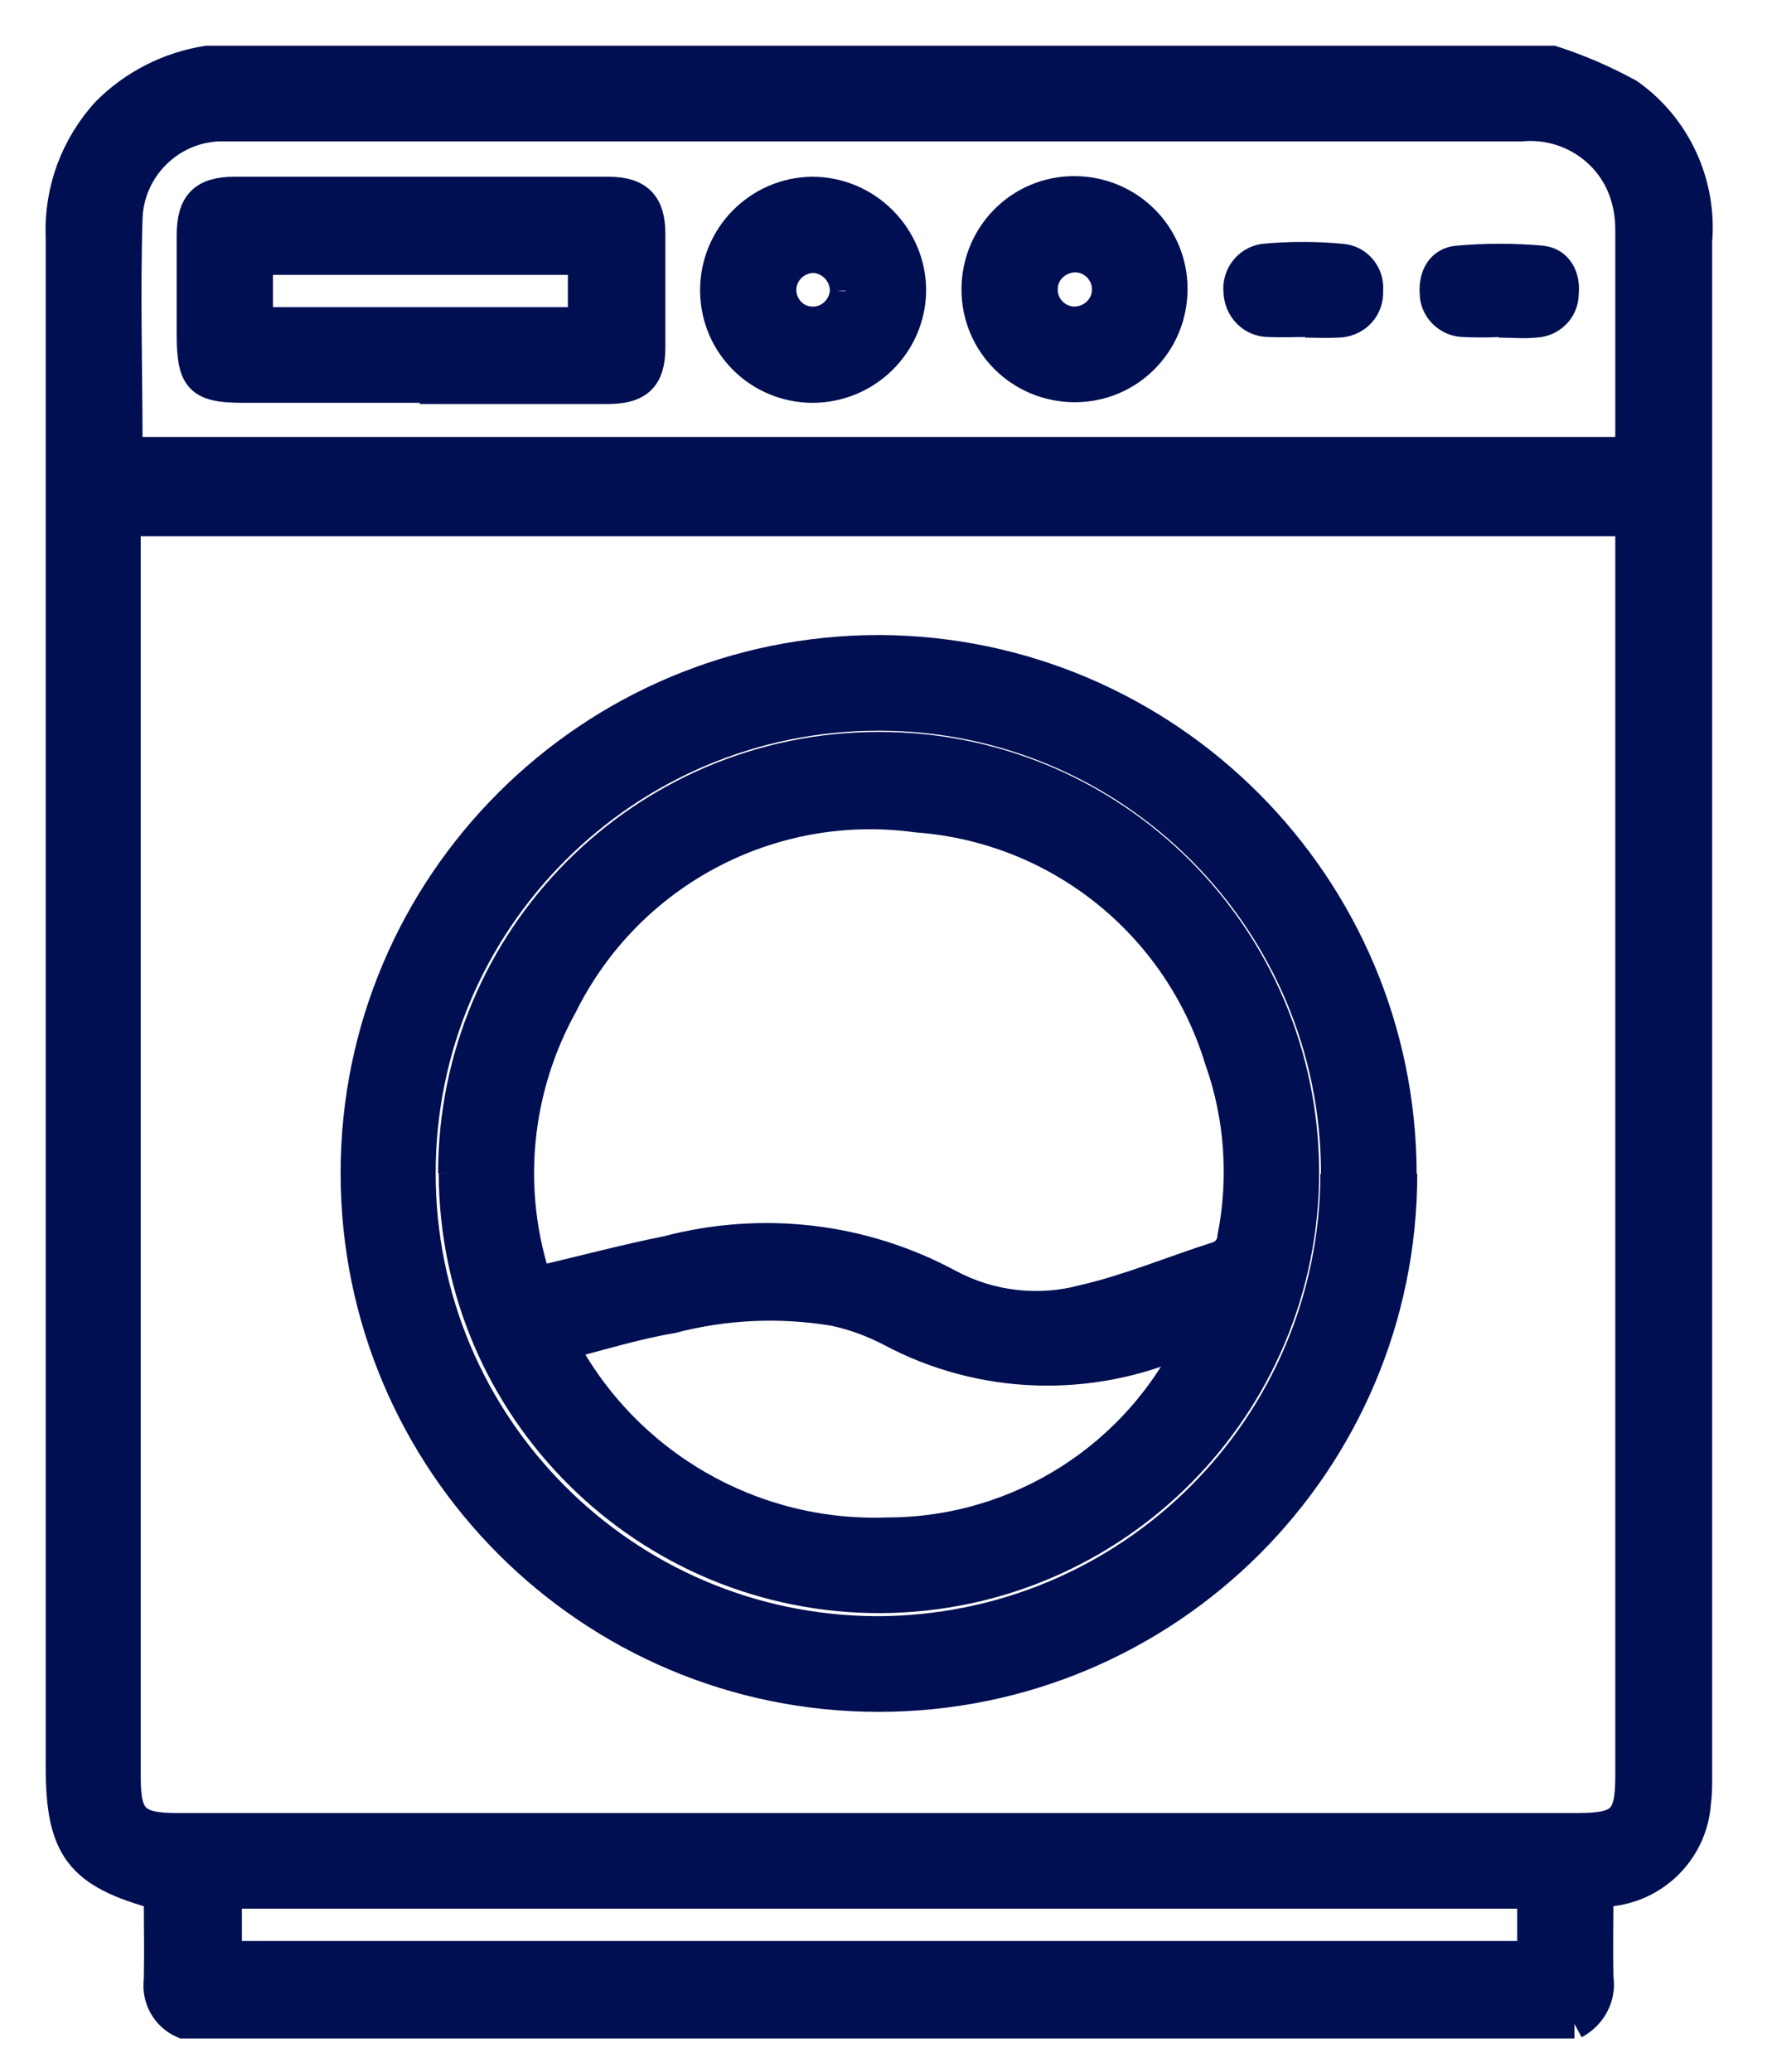 <svg width="29" height="34" viewBox="0 0 29 34" fill="none" xmlns="http://www.w3.org/2000/svg">
<path d="M25.84 33.2H3.01C2.73 33.08 2.57 32.79 2.61 32.49C2.62 32.02 2.61 31.55 2.61 31.09C1.31 30.74 1 30.33 1 28.99V3.88C0.97 3.13 1.24 2.4 1.75 1.84C2.2 1.39 2.77 1.1 3.4 1H25.48C25.91 1.14 26.33 1.32 26.73 1.54C27.51 2.09 27.93 3.02 27.85 3.96C27.85 12.36 27.85 20.76 27.85 29.17C27.85 29.31 27.85 29.44 27.83 29.58C27.78 30.33 27.2 30.94 26.45 31.03C26.38 31.04 26.31 31.06 26.23 31.08C26.23 31.55 26.22 32 26.23 32.45C26.28 32.76 26.12 33.06 25.84 33.21M26.76 8.55H2.06V29.17C2.06 29.84 2.21 30 2.9 30H25.89C26.62 30 26.76 29.86 26.76 29.14V8.55ZM2.07 7.42H26.74C26.74 7.35 26.76 7.29 26.76 7.24V3.78C26.76 3.6 26.74 3.42 26.69 3.25C26.48 2.49 25.75 2 24.97 2.07H3.87C3.78 2.07 3.68 2.07 3.59 2.07C2.78 2.1 2.12 2.76 2.09 3.57C2.05 4.83 2.09 6.1 2.09 7.4M25.15 31.07H3.72V32.1H25.15V31.07Z" fill="#000F52"/>
<path d="M25.84 33.2H3.01C2.73 33.08 2.57 32.79 2.61 32.49C2.62 32.02 2.61 31.55 2.61 31.09C1.31 30.74 1 30.33 1 28.99V3.88C0.97 3.13 1.24 2.4 1.75 1.84C2.2 1.39 2.77 1.1 3.4 1H25.48C25.91 1.14 26.33 1.32 26.73 1.54C27.51 2.09 27.93 3.02 27.85 3.96C27.85 12.36 27.85 20.76 27.85 29.17C27.85 29.31 27.85 29.44 27.83 29.58C27.78 30.33 27.2 30.94 26.45 31.03C26.38 31.04 26.31 31.06 26.23 31.08C26.23 31.55 26.22 32 26.23 32.45C26.28 32.76 26.12 33.06 25.84 33.21M2.07 7.42H26.74C26.74 7.35 26.76 7.29 26.76 7.24V3.78C26.76 3.6 26.74 3.42 26.69 3.25C26.48 2.49 25.75 2 24.97 2.07H3.87C3.78 2.07 3.68 2.07 3.59 2.07C2.78 2.1 2.12 2.76 2.09 3.57C2.05 4.83 2.09 6.1 2.09 7.4M26.76 8.55H2.06V29.17C2.06 29.84 2.21 30 2.9 30H25.89C26.62 30 26.76 29.86 26.76 29.14V8.55ZM25.15 31.07H3.72V32.1H25.15V31.07Z" stroke="#000F52" stroke-width="0.5"/>
<path d="M23.01 19.26C23.01 24 19.16 27.84 14.42 27.84C9.68 27.84 5.84 23.99 5.84 19.25C5.84 14.51 9.69 10.67 14.43 10.67C19.16 10.69 22.99 14.53 23 19.26M21.93 19.26C21.93 15.11 18.57 11.74 14.42 11.74C10.27 11.74 6.9 15.1 6.9 19.25C6.9 23.39 10.24 26.75 14.38 26.77C18.54 26.77 21.91 23.42 21.92 19.26" fill="#000F52"/>
<path d="M23.01 19.26C23.01 24 19.16 27.84 14.42 27.84C9.68 27.84 5.84 23.99 5.84 19.25C5.84 14.51 9.69 10.67 14.43 10.67C19.16 10.69 22.99 14.53 23 19.26M21.93 19.26C21.93 15.11 18.57 11.74 14.42 11.74C10.27 11.74 6.9 15.1 6.9 19.25C6.9 23.39 10.24 26.75 14.38 26.77C18.54 26.77 21.91 23.42 21.92 19.26" stroke="#000F52" stroke-width="0.5"/>
<path d="M6.89 6.36H4C3.28 6.36 3.15 6.23 3.15 5.49V3.86C3.15 3.35 3.34 3.15 3.85 3.15H9.98C10.47 3.15 10.67 3.35 10.67 3.84C10.67 4.46 10.67 5.08 10.67 5.7C10.67 6.19 10.48 6.38 9.97 6.38H6.89M4.23 5.29H9.57V4.26H4.23V5.29Z" fill="#000F52"/>
<path d="M6.89 6.36H4C3.28 6.36 3.15 6.23 3.15 5.49V3.86C3.15 3.35 3.34 3.15 3.85 3.15H9.98C10.47 3.15 10.67 3.35 10.67 3.84C10.67 4.46 10.67 5.08 10.67 5.7C10.67 6.19 10.48 6.38 9.97 6.38H6.89M4.23 5.29H9.57V4.26H4.23V5.29Z" stroke="#000F52" stroke-width="0.5"/>
<path d="M13.34 6.36C12.46 6.36 11.75 5.66 11.74 4.78C11.74 4.78 11.74 4.77 11.74 4.76C11.74 3.88 12.45 3.16 13.33 3.15C14.22 3.15 14.95 3.88 14.95 4.77C14.94 5.65 14.22 6.36 13.33 6.36M13.87 4.77C13.87 4.49 13.65 4.25 13.37 4.23C13.08 4.22 12.83 4.45 12.82 4.74C12.81 5.02 13.03 5.27 13.31 5.28C13.6 5.3 13.85 5.07 13.87 4.78" fill="#000F52"/>
<path d="M13.34 6.36C12.46 6.36 11.75 5.66 11.74 4.78C11.74 4.78 11.74 4.77 11.74 4.76C11.74 3.88 12.45 3.16 13.33 3.15C14.22 3.15 14.95 3.88 14.95 4.77C14.94 5.65 14.22 6.36 13.33 6.36M13.87 4.77C13.87 4.49 13.65 4.25 13.37 4.23C13.08 4.22 12.83 4.45 12.82 4.74C12.81 5.02 13.03 5.27 13.31 5.28C13.6 5.3 13.85 5.07 13.87 4.78" stroke="#000F52" stroke-width="0.5"/>
<path d="M19.24 4.74C19.24 5.63 18.53 6.35 17.64 6.35C16.75 6.35 16.03 5.64 16.03 4.75C16.03 3.86 16.74 3.14 17.63 3.14C18.52 3.14 19.24 3.85 19.24 4.74ZM18.17 4.74C18.17 4.45 17.92 4.21 17.63 4.22C17.34 4.23 17.1 4.47 17.11 4.76C17.11 5.05 17.36 5.29 17.65 5.28C17.94 5.27 18.18 5.03 18.17 4.74Z" fill="#000F52" stroke="#000F52" stroke-width="0.5"/>
<path d="M21.42 5.28C21.22 5.28 21.02 5.29 20.82 5.28C20.55 5.28 20.34 5.06 20.33 4.79C20.3 4.53 20.48 4.29 20.74 4.25C21.17 4.21 21.59 4.21 22.02 4.25C22.28 4.27 22.47 4.5 22.45 4.76C22.45 4.78 22.45 4.8 22.45 4.82C22.44 5.09 22.22 5.29 21.95 5.29C21.77 5.3 21.59 5.29 21.42 5.29" fill="#000F52"/>
<path d="M21.42 5.28C21.22 5.28 21.02 5.29 20.82 5.28C20.55 5.28 20.34 5.06 20.33 4.79C20.3 4.53 20.48 4.29 20.74 4.25C21.17 4.21 21.59 4.21 22.02 4.25C22.28 4.27 22.47 4.5 22.45 4.76C22.45 4.78 22.45 4.8 22.45 4.82C22.44 5.09 22.22 5.29 21.95 5.29C21.77 5.3 21.59 5.29 21.42 5.29" stroke="#000F52" stroke-width="0.5"/>
<path d="M24.61 5.28C24.41 5.29 24.21 5.29 24.01 5.28C23.76 5.27 23.55 5.06 23.55 4.81C23.53 4.54 23.65 4.3 23.93 4.28C24.39 4.24 24.84 4.24 25.3 4.28C25.57 4.31 25.69 4.55 25.66 4.82C25.66 5.08 25.45 5.28 25.2 5.29C25 5.31 24.8 5.29 24.6 5.29" fill="#000F52"/>
<path d="M24.61 5.28C24.41 5.29 24.21 5.29 24.01 5.28C23.76 5.27 23.55 5.06 23.55 4.81C23.53 4.54 23.65 4.3 23.93 4.28C24.39 4.24 24.84 4.24 25.3 4.28C25.57 4.31 25.69 4.55 25.66 4.82C25.66 5.08 25.45 5.28 25.2 5.29C25 5.31 24.8 5.29 24.6 5.29" stroke="#000F52" stroke-width="0.5"/>
<path d="M7.44 19.25C7.44 15.4 10.55 12.27 14.41 12.26C18.27 12.25 21.39 15.37 21.4 19.23C21.4 23.07 18.31 26.19 14.47 26.22C10.61 26.24 7.46 23.12 7.45 19.25M8.81 21.03C9.55 20.86 10.25 20.67 10.95 20.53C12.51 20.12 14.16 20.31 15.58 21.08C16.26 21.44 17.05 21.53 17.79 21.33C18.53 21.16 19.24 20.86 19.96 20.63C20.11 20.59 20.22 20.46 20.23 20.3C20.42 19.33 20.35 18.32 20.02 17.39C19.34 15.16 17.37 13.58 15.05 13.41C12.65 13.08 10.31 14.32 9.23 16.49C8.46 17.88 8.3 19.54 8.81 21.05M19.6 21.95C19.54 21.97 19.49 21.99 19.43 22.01C17.88 22.7 16.1 22.64 14.61 21.84C14.32 21.69 14.02 21.58 13.7 21.51C12.81 21.36 11.9 21.4 11.02 21.63C10.43 21.73 9.85 21.91 9.23 22.07C10.27 24.03 12.34 25.23 14.56 25.15C16.72 25.15 18.68 23.9 19.6 21.95Z" fill="#000F52"/>
<path d="M7.44 19.25C7.44 15.4 10.55 12.27 14.41 12.26C18.27 12.25 21.39 15.37 21.4 19.23C21.4 23.07 18.31 26.19 14.47 26.22C10.61 26.24 7.46 23.12 7.45 19.25M8.81 21.03C9.55 20.86 10.25 20.67 10.95 20.53C12.51 20.12 14.16 20.31 15.58 21.08C16.26 21.44 17.05 21.53 17.79 21.33C18.53 21.16 19.24 20.86 19.96 20.63C20.11 20.59 20.22 20.46 20.23 20.3C20.42 19.33 20.35 18.32 20.02 17.39C19.34 15.16 17.37 13.58 15.05 13.41C12.65 13.08 10.31 14.32 9.23 16.49C8.46 17.88 8.3 19.54 8.81 21.05M19.6 21.95C19.54 21.97 19.49 21.99 19.43 22.01C17.88 22.7 16.1 22.64 14.61 21.84C14.32 21.69 14.02 21.58 13.7 21.51C12.81 21.36 11.9 21.4 11.02 21.63C10.43 21.73 9.85 21.91 9.23 22.07C10.27 24.03 12.34 25.23 14.56 25.15C16.72 25.15 18.68 23.9 19.6 21.95Z" stroke="#000F52" stroke-width="0.5"/>
</svg>
